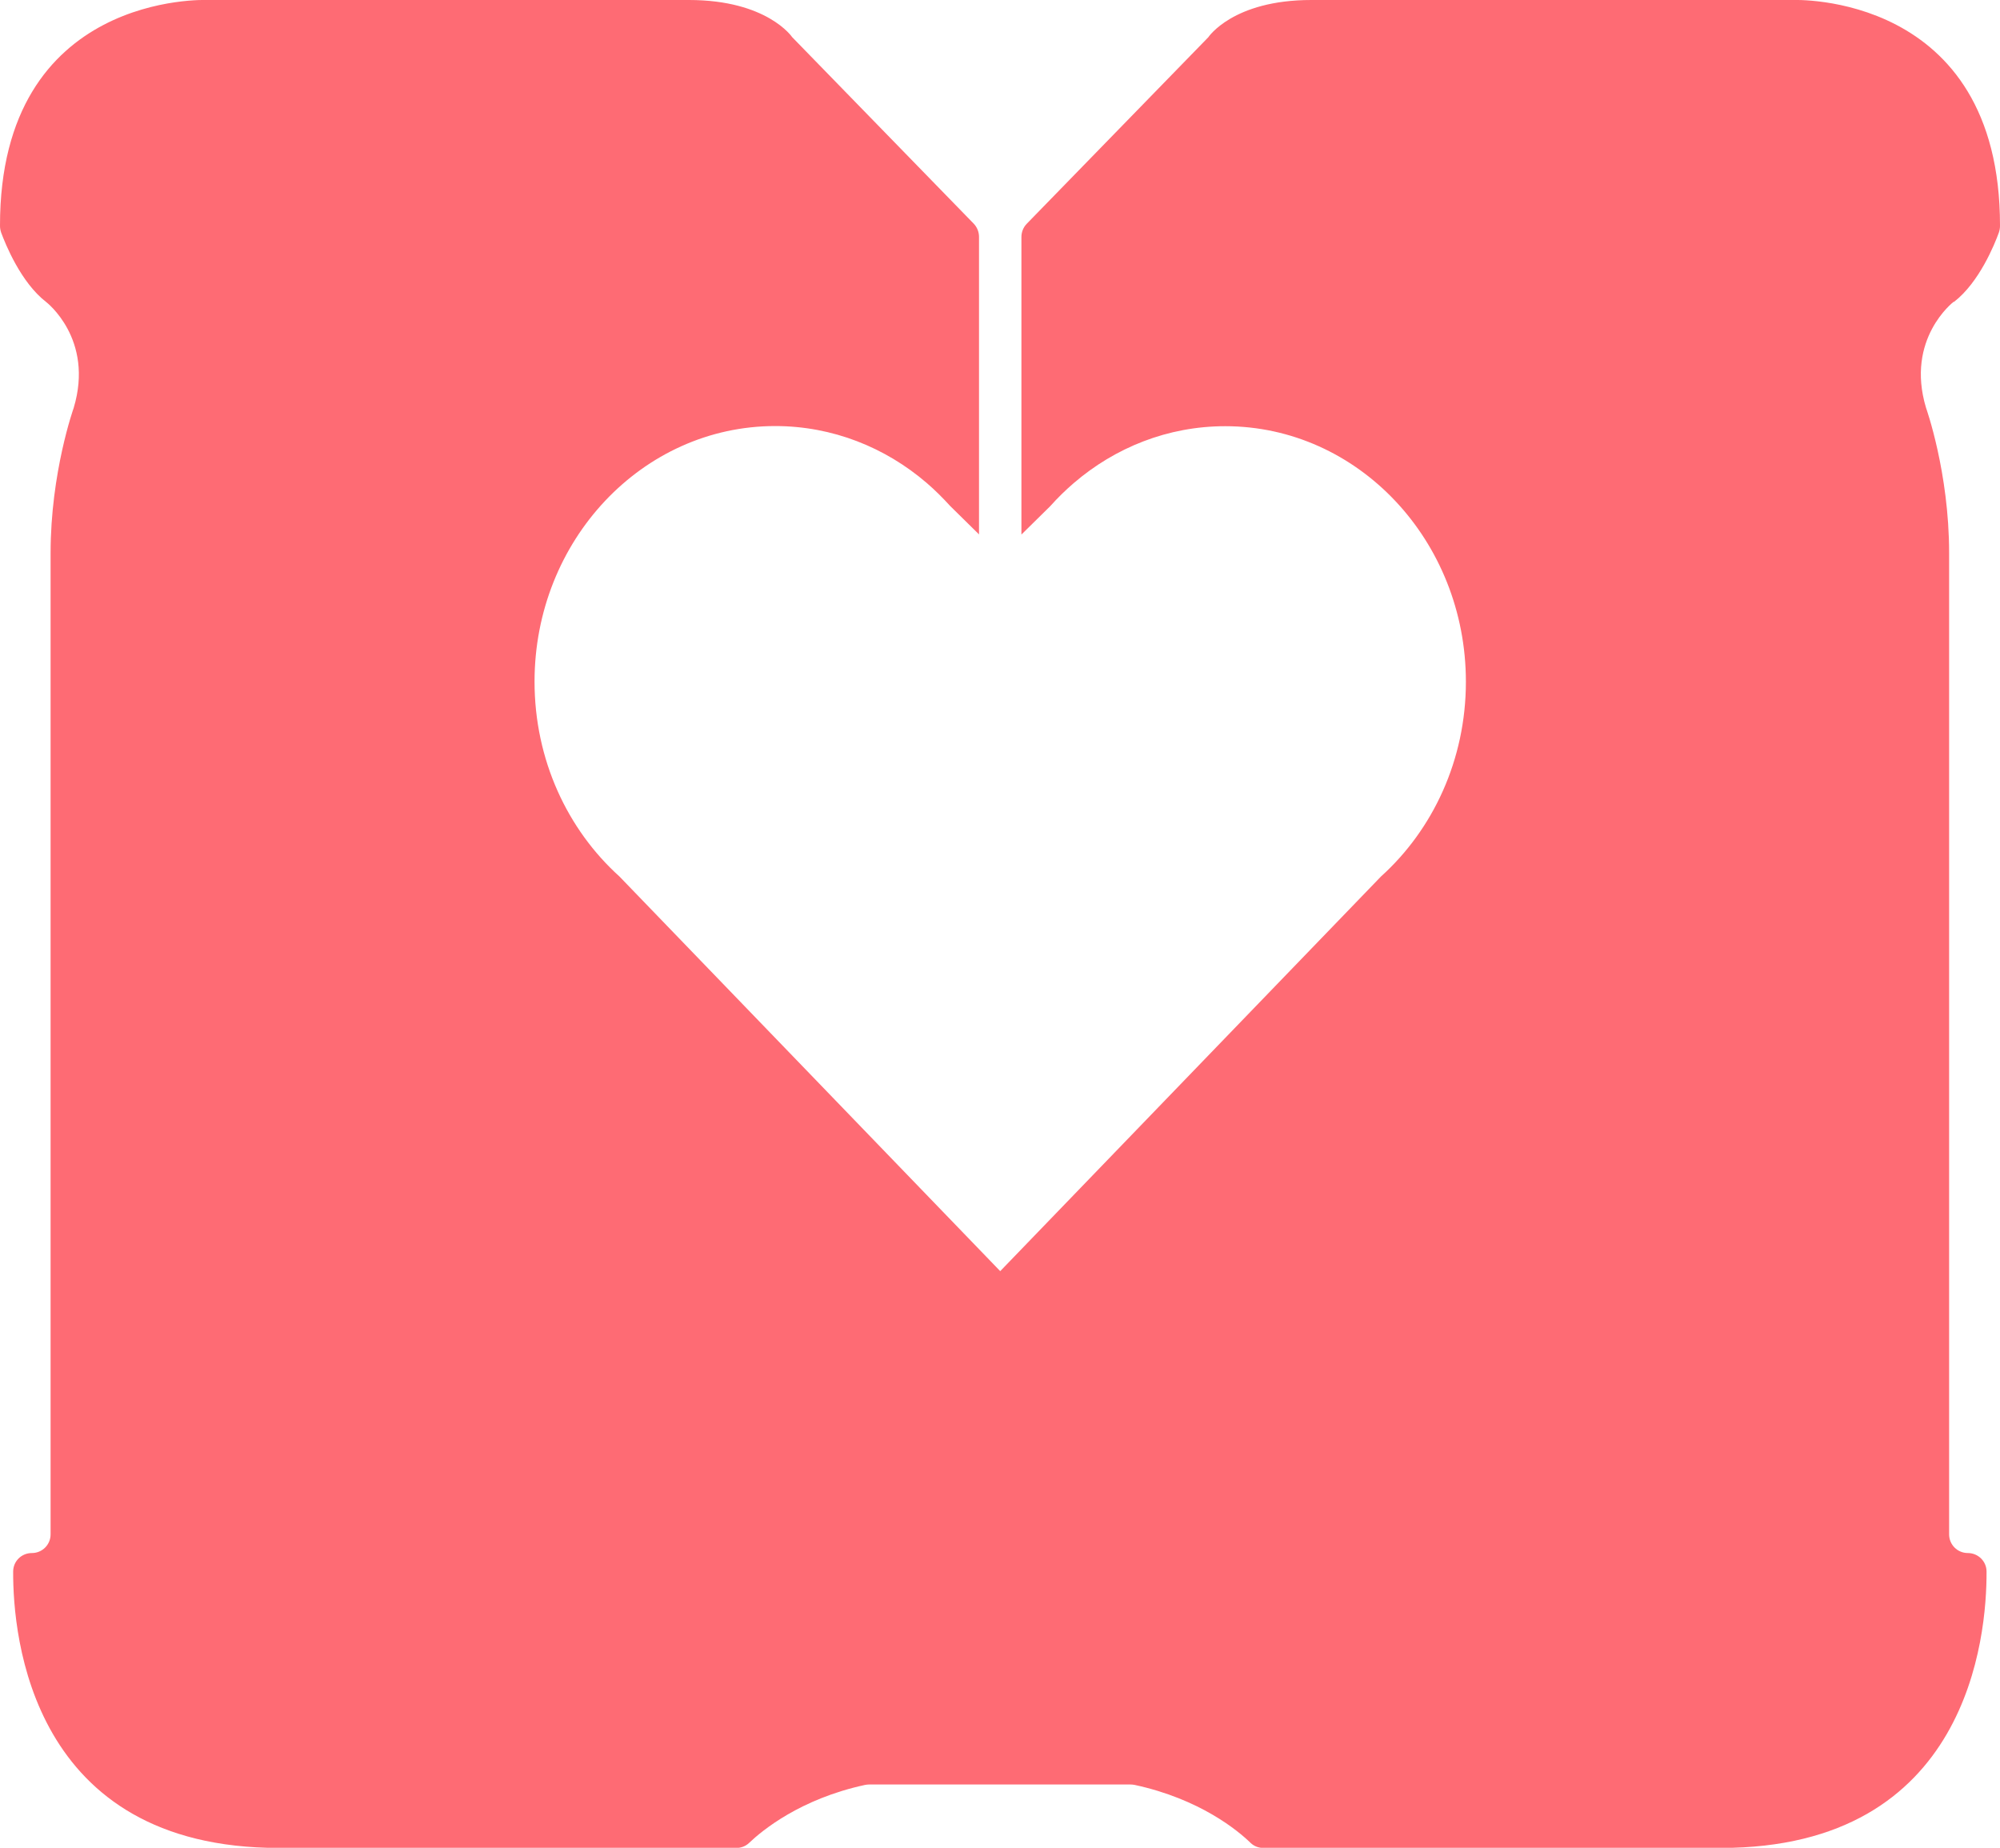 <?xml version="1.0" encoding="UTF-8"?>
<svg id="Layer_2" xmlns="http://www.w3.org/2000/svg" viewBox="0 0 136.79 126.38">
  <defs>
    <style>
      .cls-1 {
        fill: #fe6b74;
      }
    </style>
  </defs>
  <g id="Layer_1-2" data-name="Layer_1">
    <path class="cls-1" d="M133.64,20.65c1.73-1.33,2.79-3.96,3.07-4.74.05-.15.08-.3.08-.46C136.81-.61,122.61,0,122.61,0h-32.93c-5.36,0-7.04,2.55-7.04,2.55l-12.42,12.76c-.23.24-.36.56-.36.9v20.35l1.97-1.94c.5-.56,1.04-1.09,1.61-1.58h0s0,0,0,0c2.83-2.43,6.43-3.89,10.36-3.89,9.09,0,16.46,7.83,16.46,17.48,0,5.34-2.26,10.12-5.81,13.32h0s-26.04,26.99-26.04,26.99h0s0,0,0,0h0s0,0,0,0l-26.04-26.99h0c-3.56-3.21-5.81-7.99-5.81-13.33,0-9.65,7.37-17.48,16.46-17.48,3.92,0,7.53,1.46,10.36,3.89h0s0,0,0,0c.57.49,1.1,1.02,1.61,1.58l1.97,1.94v-20.35c0-.33-.13-.66-.36-.9l-12.42-12.76S52.48,0,47.12,0H14.18S-.02-.61,0,15.45c0,.16.03.31.08.46.29.78,1.34,3.4,3.07,4.74,0,0,3.31,2.52,1.89,7.25,0,0-1.58,4.41-1.58,9.93v67.11c0,.71-.57,1.28-1.28,1.28s-1.28.56-1.28,1.27c-.02,4.43,1.22,18.9,18.17,18.9h31.29c.33,0,.64-.12.87-.34.88-.84,3.49-3.01,7.93-3.97.1-.02.2-.03.3-.03h17.85c.1,0,.2.01.3.03,4.45.96,7.06,3.12,7.93,3.97.24.23.55.34.87.34h31.29c16.95,0,18.19-14.47,18.17-18.9,0-.71-.58-1.27-1.28-1.27h0c-.71,0-1.28-.57-1.28-1.28V37.82c0-5.52-1.58-9.93-1.58-9.93-1.42-4.73,1.89-7.25,1.89-7.25Z"/>
  </g>
</svg>